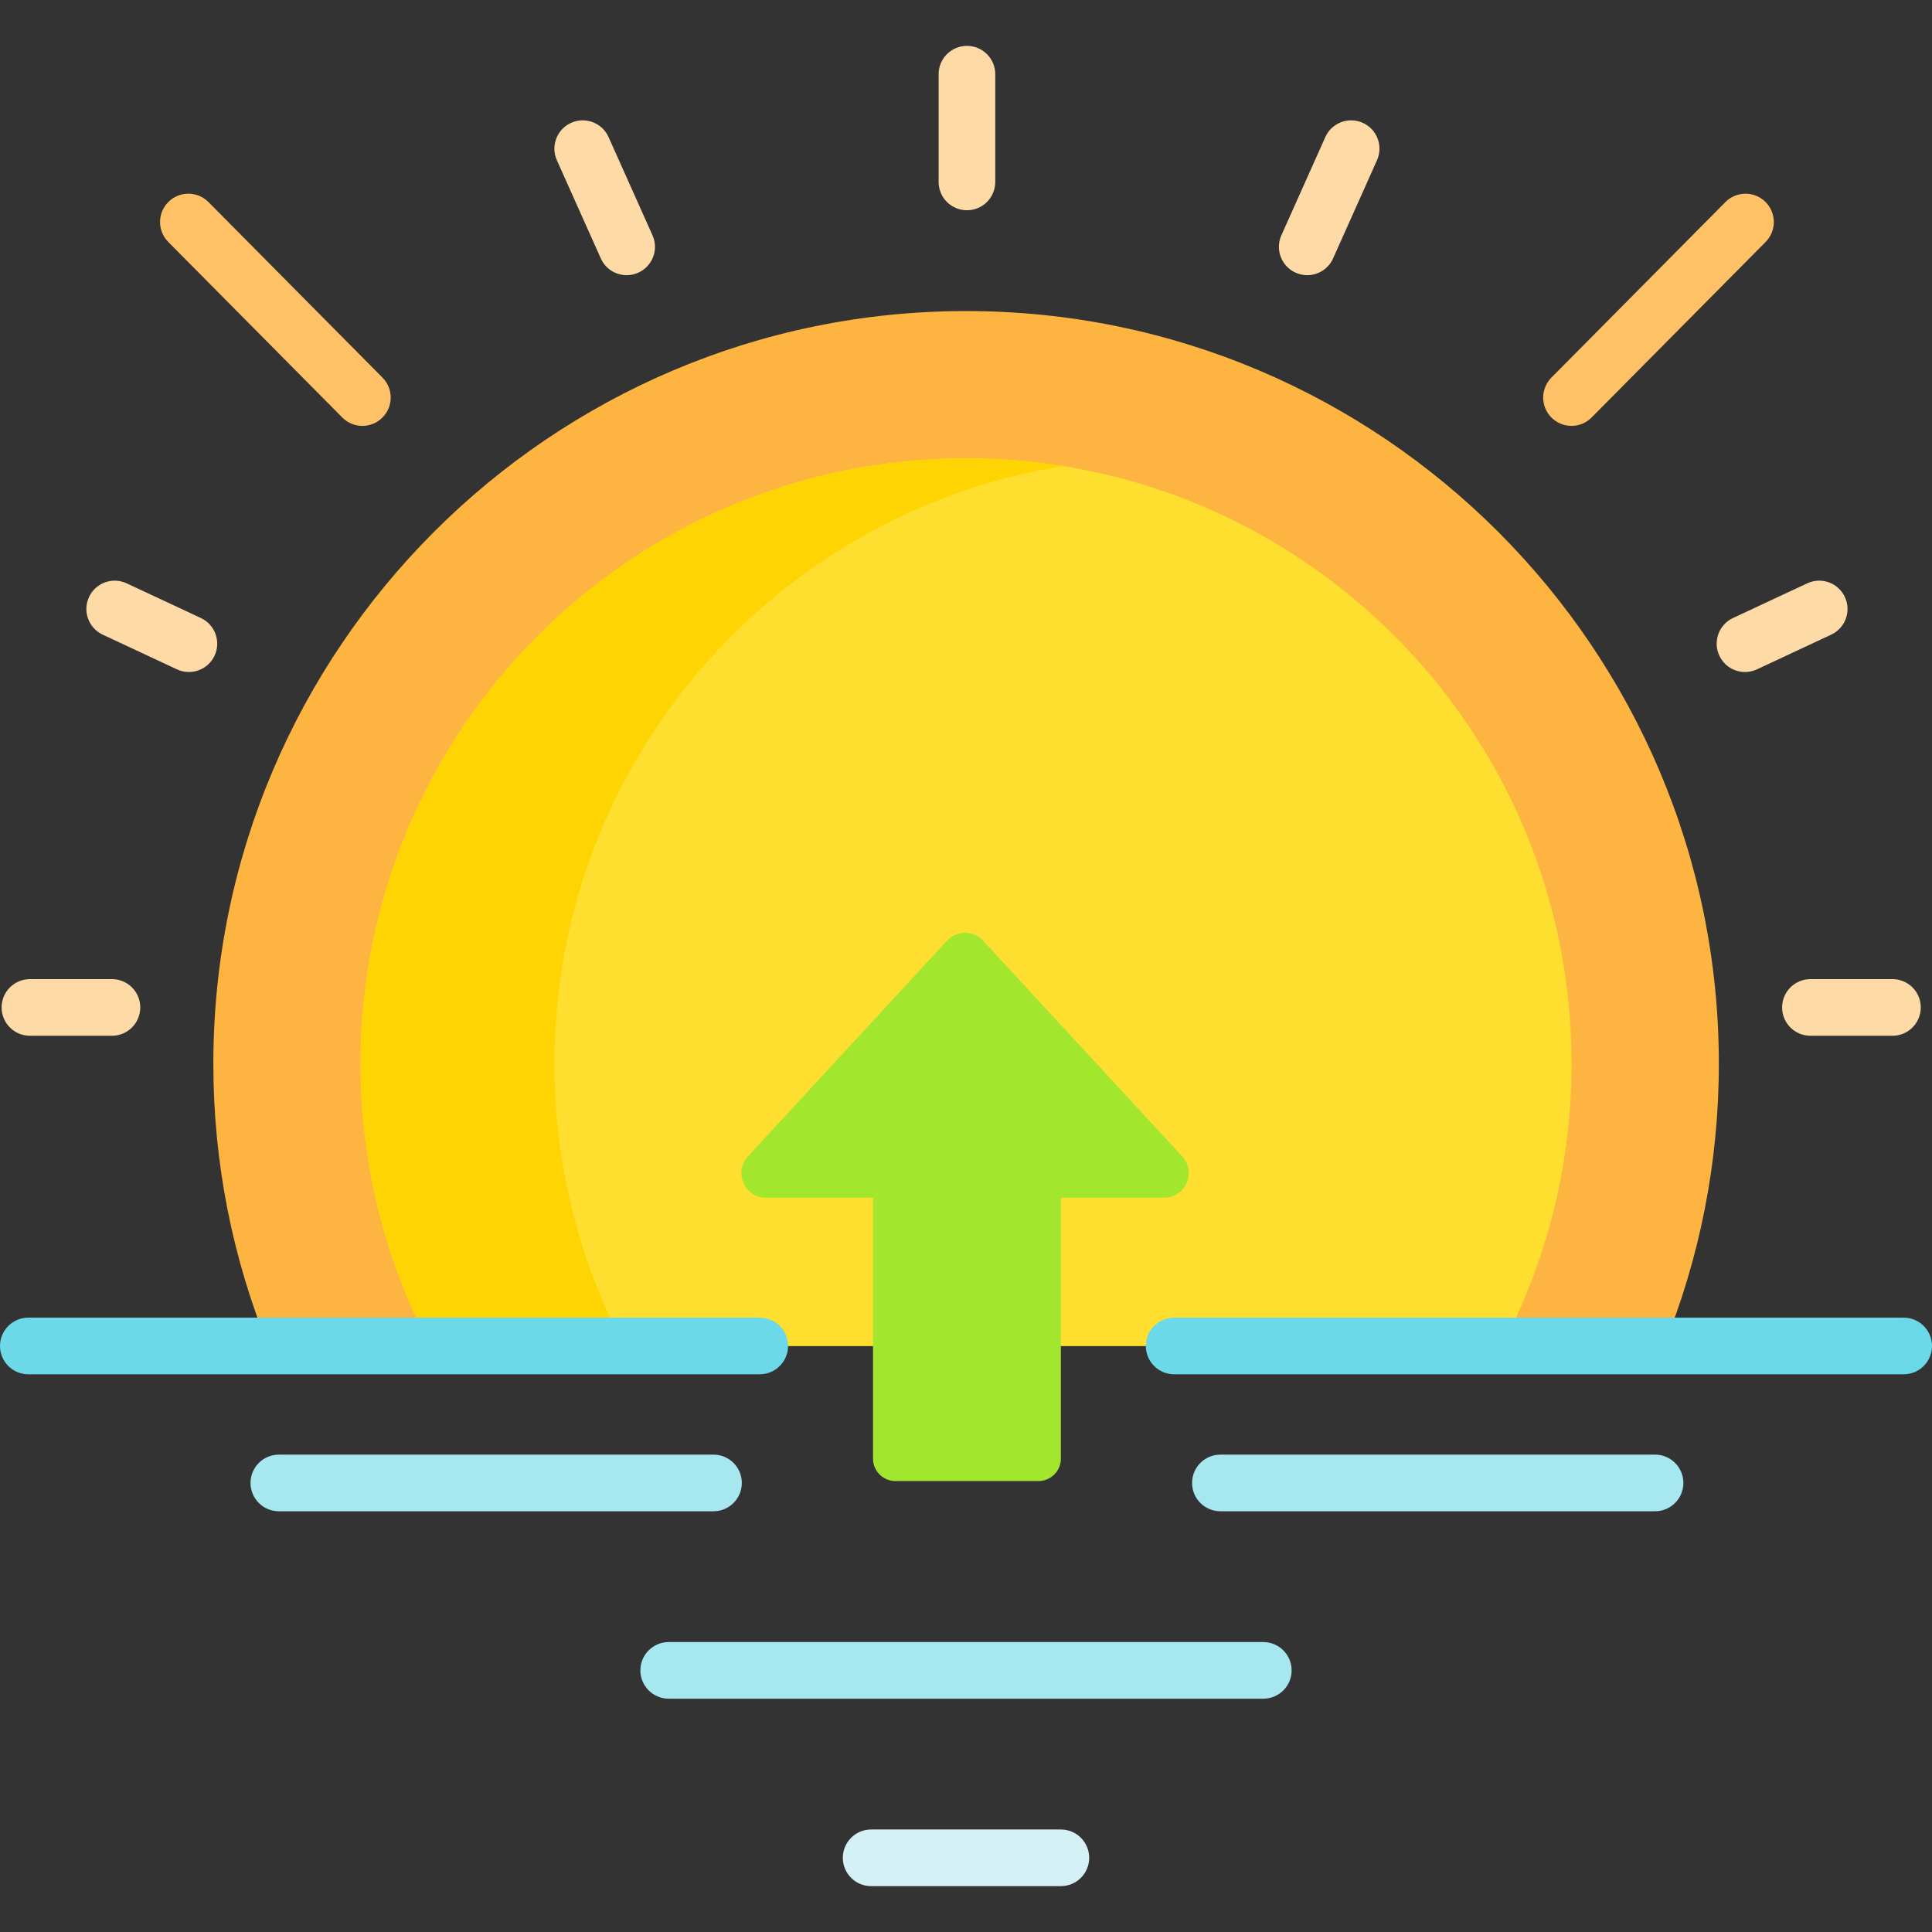 <svg id="Capa_1" enable-background="new 0 0 511.678 511.678" height="512" viewBox="0 0 511.678 511.678" width="512" xmlns="http://www.w3.org/2000/svg"><rect x="0" y="0" width="511.678" height="511.678" fill="#333333" stroke="none"/><g><path d="m440.681 356.47c9.37-23.09 14.546-48.313 14.546-74.727 0-109.929-89.434-199.362-199.362-199.362s-199.363 89.434-199.363 199.363c0 26.413 5.176 51.636 14.546 74.727h369.633z" fill="#fdb441"/><path d="m397.775 356.47c11.776-22.316 18.452-47.74 18.452-74.727 0-88.566-71.797-160.363-160.363-160.363s-160.362 71.798-160.362 160.363c0 26.987 6.676 52.411 18.452 74.727z" fill="#fedf30"/><path d="m281.541 123.422c-8.357-1.344-16.94-2.041-25.677-2.041-88.566 0-160.363 71.797-160.363 160.363 0 26.987 6.676 52.411 18.452 74.727h51.328c-11.776-22.316-18.452-47.74-18.452-74.727 0-79.83 58.348-146.037 134.712-158.322z" fill="#fed402"/><g><g><g><path d="m201.213 363.97h-193.713c-4.143 0-7.5-3.357-7.5-7.5s3.357-7.5 7.5-7.5h193.713c4.143 0 7.5 3.357 7.5 7.5s-3.358 7.5-7.5 7.5z" fill="#6bd9e7"/></g><g><path d="m504.178 363.97h-193.213c-4.143 0-7.5-3.357-7.5-7.5s3.357-7.5 7.5-7.5h193.213c4.143 0 7.5 3.357 7.5 7.5s-3.358 7.5-7.5 7.5z" fill="#6bd9e7"/></g></g><g><path d="m188.965 400.25h-115.116c-4.143 0-7.5-3.357-7.5-7.5s3.357-7.5 7.5-7.5h115.116c4.143 0 7.5 3.357 7.5 7.5s-3.358 7.5-7.5 7.5z" fill="#a6e7f0"/></g><g><path d="m438.329 400.25h-115.116c-4.143 0-7.5-3.357-7.5-7.5s3.357-7.5 7.5-7.5h115.116c4.143 0 7.5 3.357 7.5 7.5s-3.357 7.5-7.5 7.5z" fill="#a6e7f0"/></g><g><path d="m334.577 449.89h-157.476c-4.143 0-7.5-3.357-7.5-7.5s3.357-7.5 7.5-7.5h157.477c4.143 0 7.5 3.357 7.5 7.5s-3.358 7.5-7.501 7.5z" fill="#a6e7f0"/></g><g><path d="m280.965 499.53h-50.252c-4.143 0-7.5-3.357-7.5-7.5s3.357-7.5 7.5-7.5h50.252c4.143 0 7.5 3.357 7.5 7.5s-3.358 7.5-7.5 7.5z" fill="#d4f2f6"/></g><g><path d="m256.089 55.684c-4.143 0-7.5-3.357-7.5-7.5v-28.536c0-4.143 3.357-7.5 7.5-7.5s7.5 3.357 7.5 7.5v28.536c0 4.143-3.358 7.5-7.5 7.5z" fill="#fedba6"/></g><g><path d="m29.647 274.315h-21.725c-4.143 0-7.5-3.357-7.5-7.5s3.357-7.5 7.5-7.5h21.726c4.143 0 7.5 3.357 7.5 7.5s-3.358 7.5-7.501 7.5z" fill="#fedba6"/></g><g><path d="m501.205 274.315h-21.726c-4.143 0-7.5-3.357-7.5-7.5s3.357-7.5 7.5-7.5h21.726c4.143 0 7.5 3.357 7.5 7.5s-3.358 7.5-7.5 7.5z" fill="#fedba6"/></g><g><path d="m165.97 72.88c-2.866 0-5.604-1.652-6.85-4.439l-11.635-26.005c-1.692-3.78.002-8.217 3.783-9.908s8.218.002 9.908 3.783l11.635 26.005c1.692 3.78-.002 8.217-3.783 9.908-.994.445-2.035.656-3.058.656z" fill="#fedba6"/></g><g><path d="m50.021 177.977c-1.063 0-2.145-.228-3.172-.708l-19.653-9.188c-3.752-1.754-5.372-6.218-3.617-9.971 1.753-3.752 6.218-5.372 9.971-3.617l19.653 9.188c3.752 1.754 5.372 6.218 3.617 9.971-1.274 2.724-3.978 4.325-6.799 4.325z" fill="#fedba6"/></g><g><path d="m95.978 112.792c-1.931 0-3.86-.74-5.326-2.22l-46.09-46.495c-2.916-2.942-2.896-7.69.046-10.606 2.943-2.917 7.692-2.896 10.606.046l46.09 46.495c2.916 2.942 2.896 7.69-.046 10.606-1.463 1.451-3.372 2.174-5.28 2.174z" fill="#fec165"/></g><g><path d="m346.208 72.88c-1.024 0-2.064-.211-3.059-.656-3.781-1.691-5.476-6.128-3.783-9.908l11.635-26.005c1.691-3.782 6.134-5.475 9.908-3.783 3.781 1.691 5.476 6.128 3.783 9.908l-11.635 26.005c-1.245 2.786-3.983 4.439-6.849 4.439z" fill="#fedba6"/></g><g><path d="m462.157 177.977c-2.822 0-5.525-1.601-6.799-4.325-1.755-3.753-.135-8.217 3.617-9.971l19.653-9.188c3.752-1.757 8.217-.135 9.971 3.617 1.755 3.753.135 8.217-3.617 9.971l-19.653 9.188c-1.027.481-2.108.708-3.172.708z" fill="#fedba6"/></g><g><path d="m416.2 112.792c-1.909 0-3.817-.724-5.28-2.174-2.941-2.916-2.962-7.664-.046-10.606l46.09-46.495c2.917-2.94 7.666-2.961 10.606-.046 2.941 2.916 2.962 7.664.046 10.606l-46.09 46.495c-1.465 1.479-3.396 2.22-5.326 2.22z" fill="#fec165"/></g><path d="m313.084 306.245-52.691-57.083c-2.589-2.805-7.02-2.805-9.609 0l-52.691 57.083c-3.866 4.188-.895 10.973 4.804 10.973h28.314v69.098c0 3.275 2.655 5.931 5.931 5.931h37.891c3.275 0 5.931-2.655 5.931-5.931v-69.098h27.314c5.701 0 8.672-6.785 4.806-10.973z" fill="#a2e62e"/></g></g></svg>